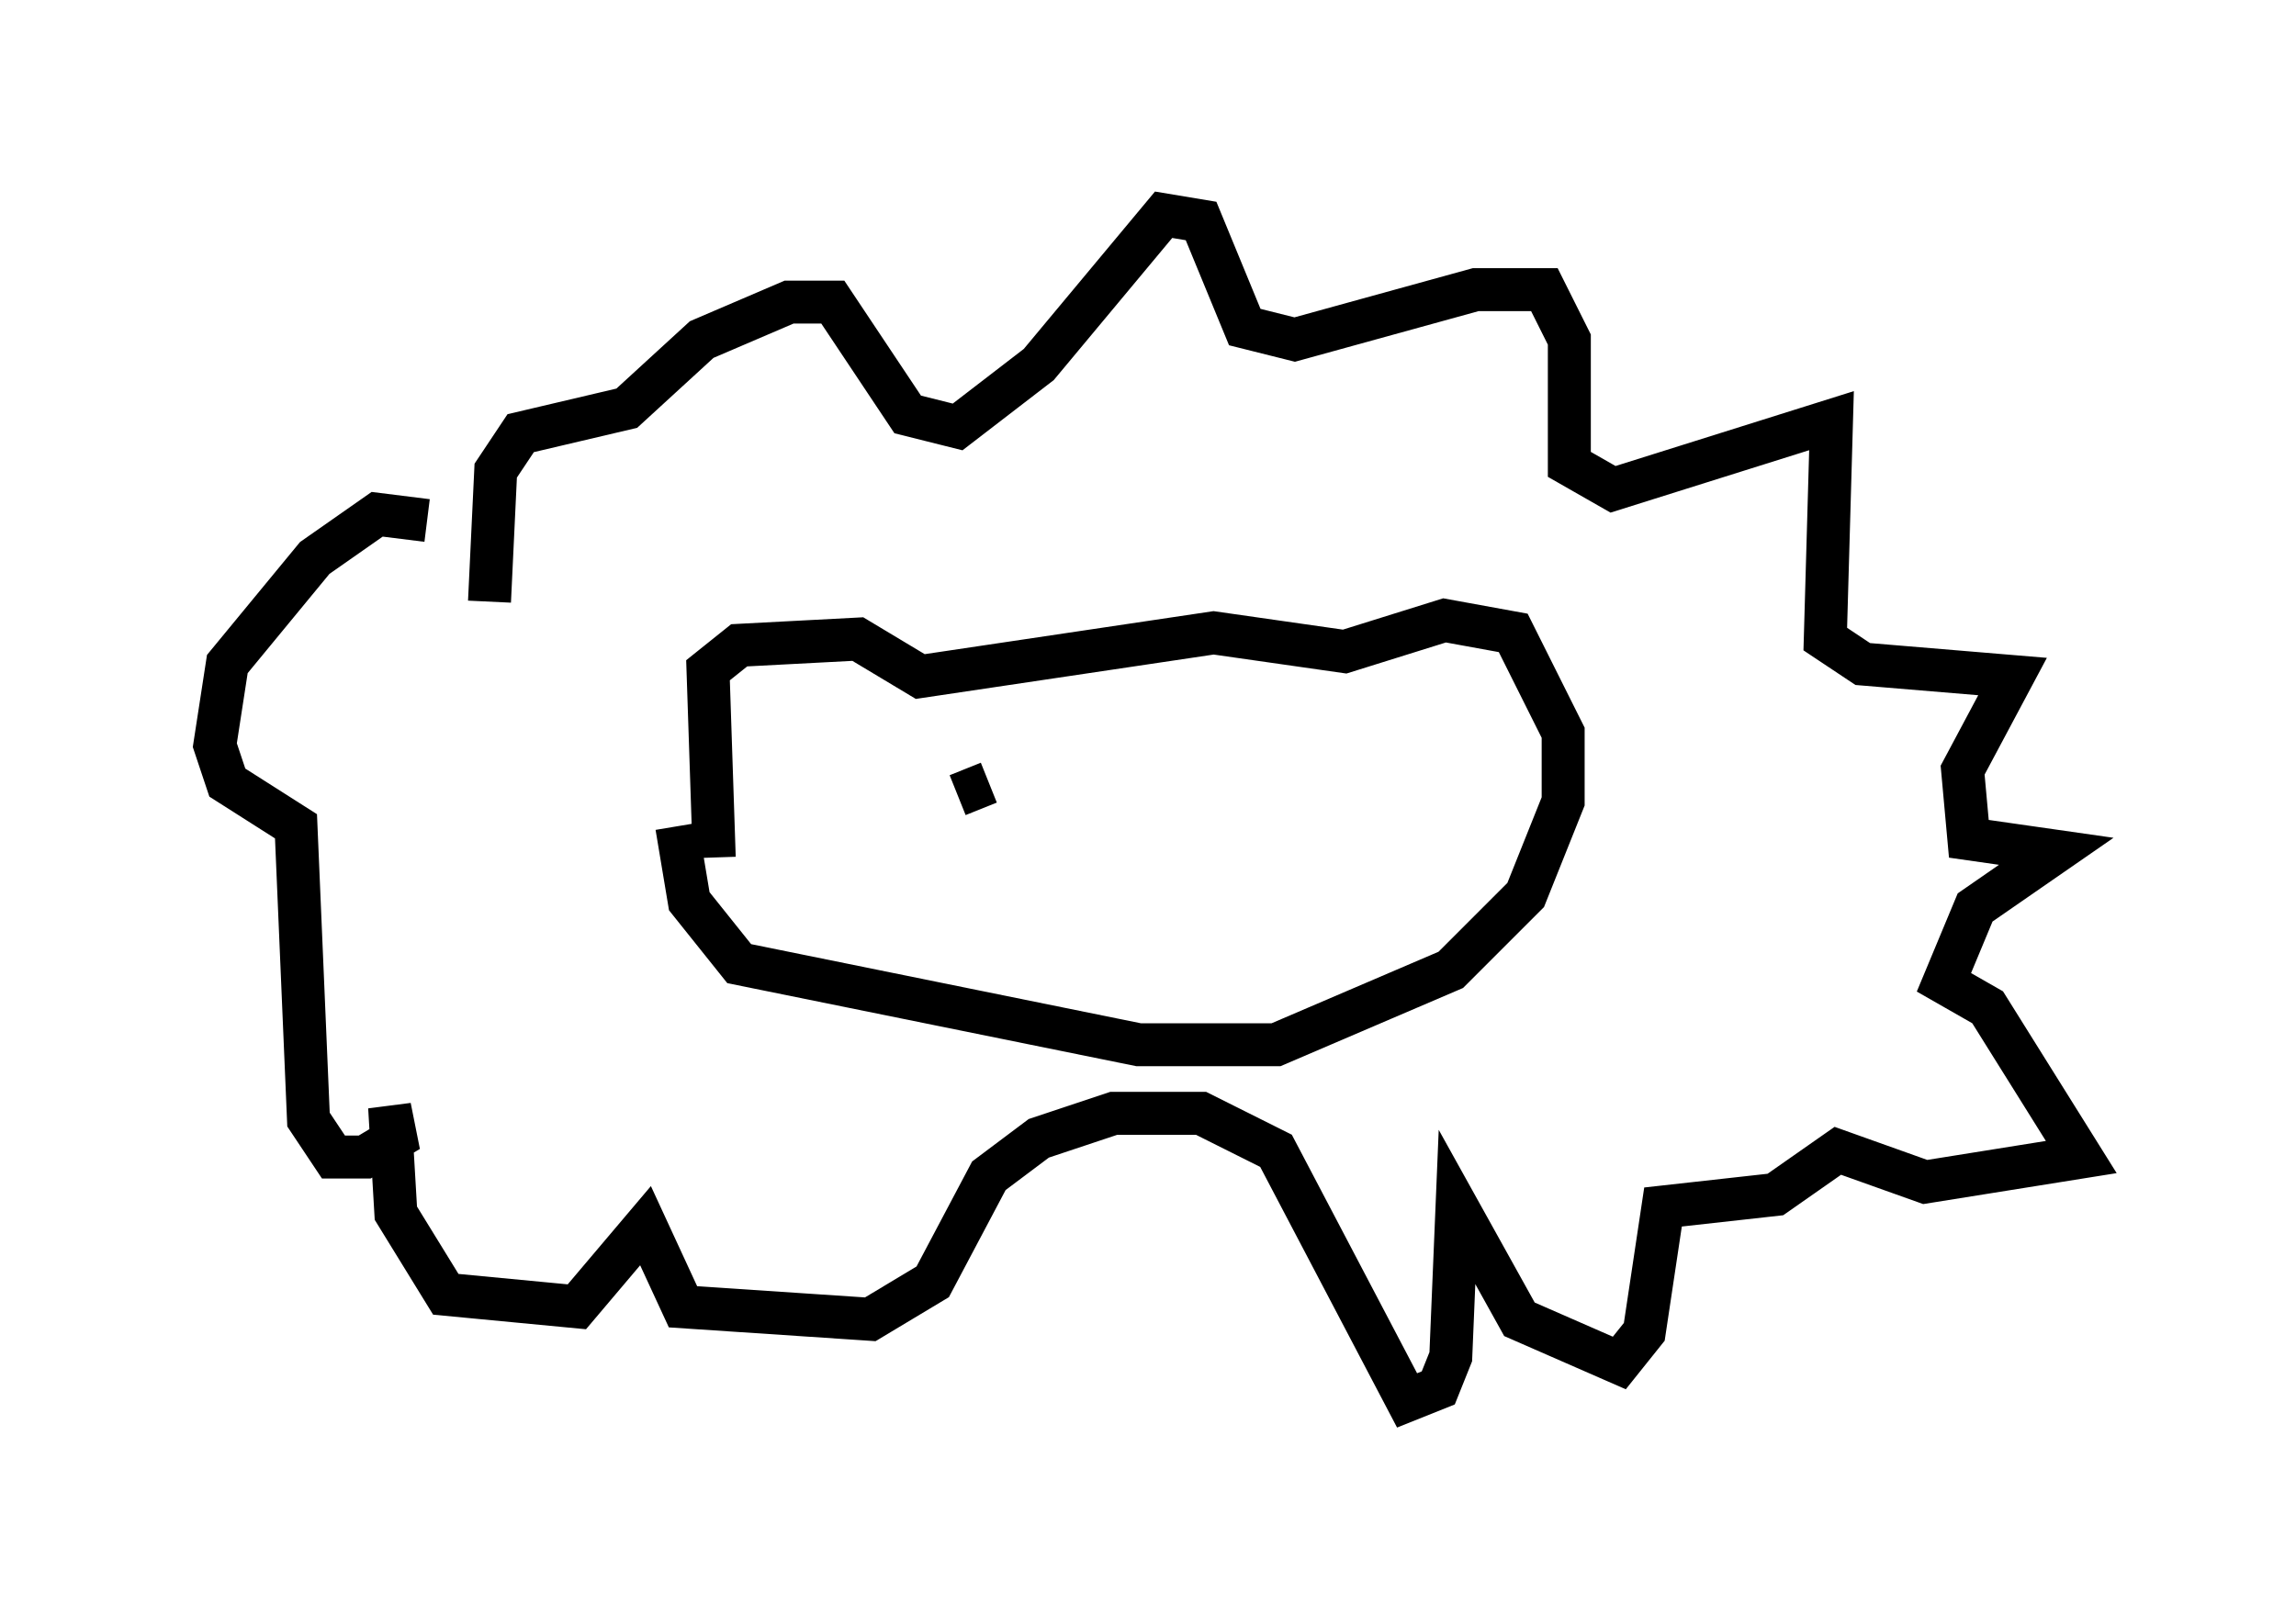 <?xml version="1.0" encoding="utf-8" ?>
<svg baseProfile="full" height="37.598" version="1.1" width="53.43" xmlns="http://www.w3.org/2000/svg" xmlns:ev="http://www.w3.org/2001/xml-events" xmlns:xlink="http://www.w3.org/1999/xlink"><defs /><rect fill="white" height="37.598" width="53.43" x="0" y="0" /><path d="M12.698, 15.603 m-1.307, -1.598 l0.145, -3.05 0.581, -0.872 l2.469, -0.581 1.743, -1.598 l2.034, -0.872 1.017, 0.0 l1.743, 2.615 1.162, 0.291 l1.888, -1.453 2.905, -3.486 l0.872, 0.145 1.017, 2.469 l1.162, 0.291 4.212, -1.162 l1.598, 0.0 0.581, 1.162 l0.0, 2.905 1.017, 0.581 l5.084, -1.598 -0.145, 5.084 l0.872, 0.581 3.486, 0.291 l-1.162, 2.179 0.145, 1.598 l2.034, 0.291 -1.888, 1.307 l-0.726, 1.743 1.017, 0.581 l2.179, 3.486 -3.631, 0.581 l-2.034, -0.726 -1.453, 1.017 l-2.615, 0.291 -0.436, 2.905 l-0.581, 0.726 -2.324, -1.017 l-1.453, -2.615 -0.145, 3.486 l-0.291, 0.726 -0.726, 0.291 l-3.05, -5.81 -1.743, -0.872 l-2.034, 0.0 -1.743, 0.581 l-1.162, 0.872 -1.307, 2.469 l-1.453, 0.872 -4.358, -0.291 l-0.872, -1.888 -1.598, 1.888 l-3.05, -0.291 -1.162, -1.888 l-0.145, -2.469 0.145, 0.726 l-0.726, 0.436 -0.726, 0.0 l-0.581, -0.872 -0.291, -6.827 l-1.598, -1.017 -0.291, -0.872 l0.291, -1.888 2.034, -2.469 l1.453, -1.017 1.162, 0.145 m6.682, 7.844 l-0.145, -4.358 0.726, -0.581 l2.76, -0.145 1.453, 0.872 l6.827, -1.017 3.05, 0.436 l2.324, -0.726 1.598, 0.291 l1.162, 2.324 0.0, 1.598 l-0.872, 2.179 -1.743, 1.743 l-4.067, 1.743 -3.196, 0.0 l-9.296, -1.888 -1.162, -1.453 l-0.291, -1.743 m6.536, -0.726 l0.726, -0.291 m8.134, -1.162 " fill="none" stroke="black" stroke-width="1" /></svg>
